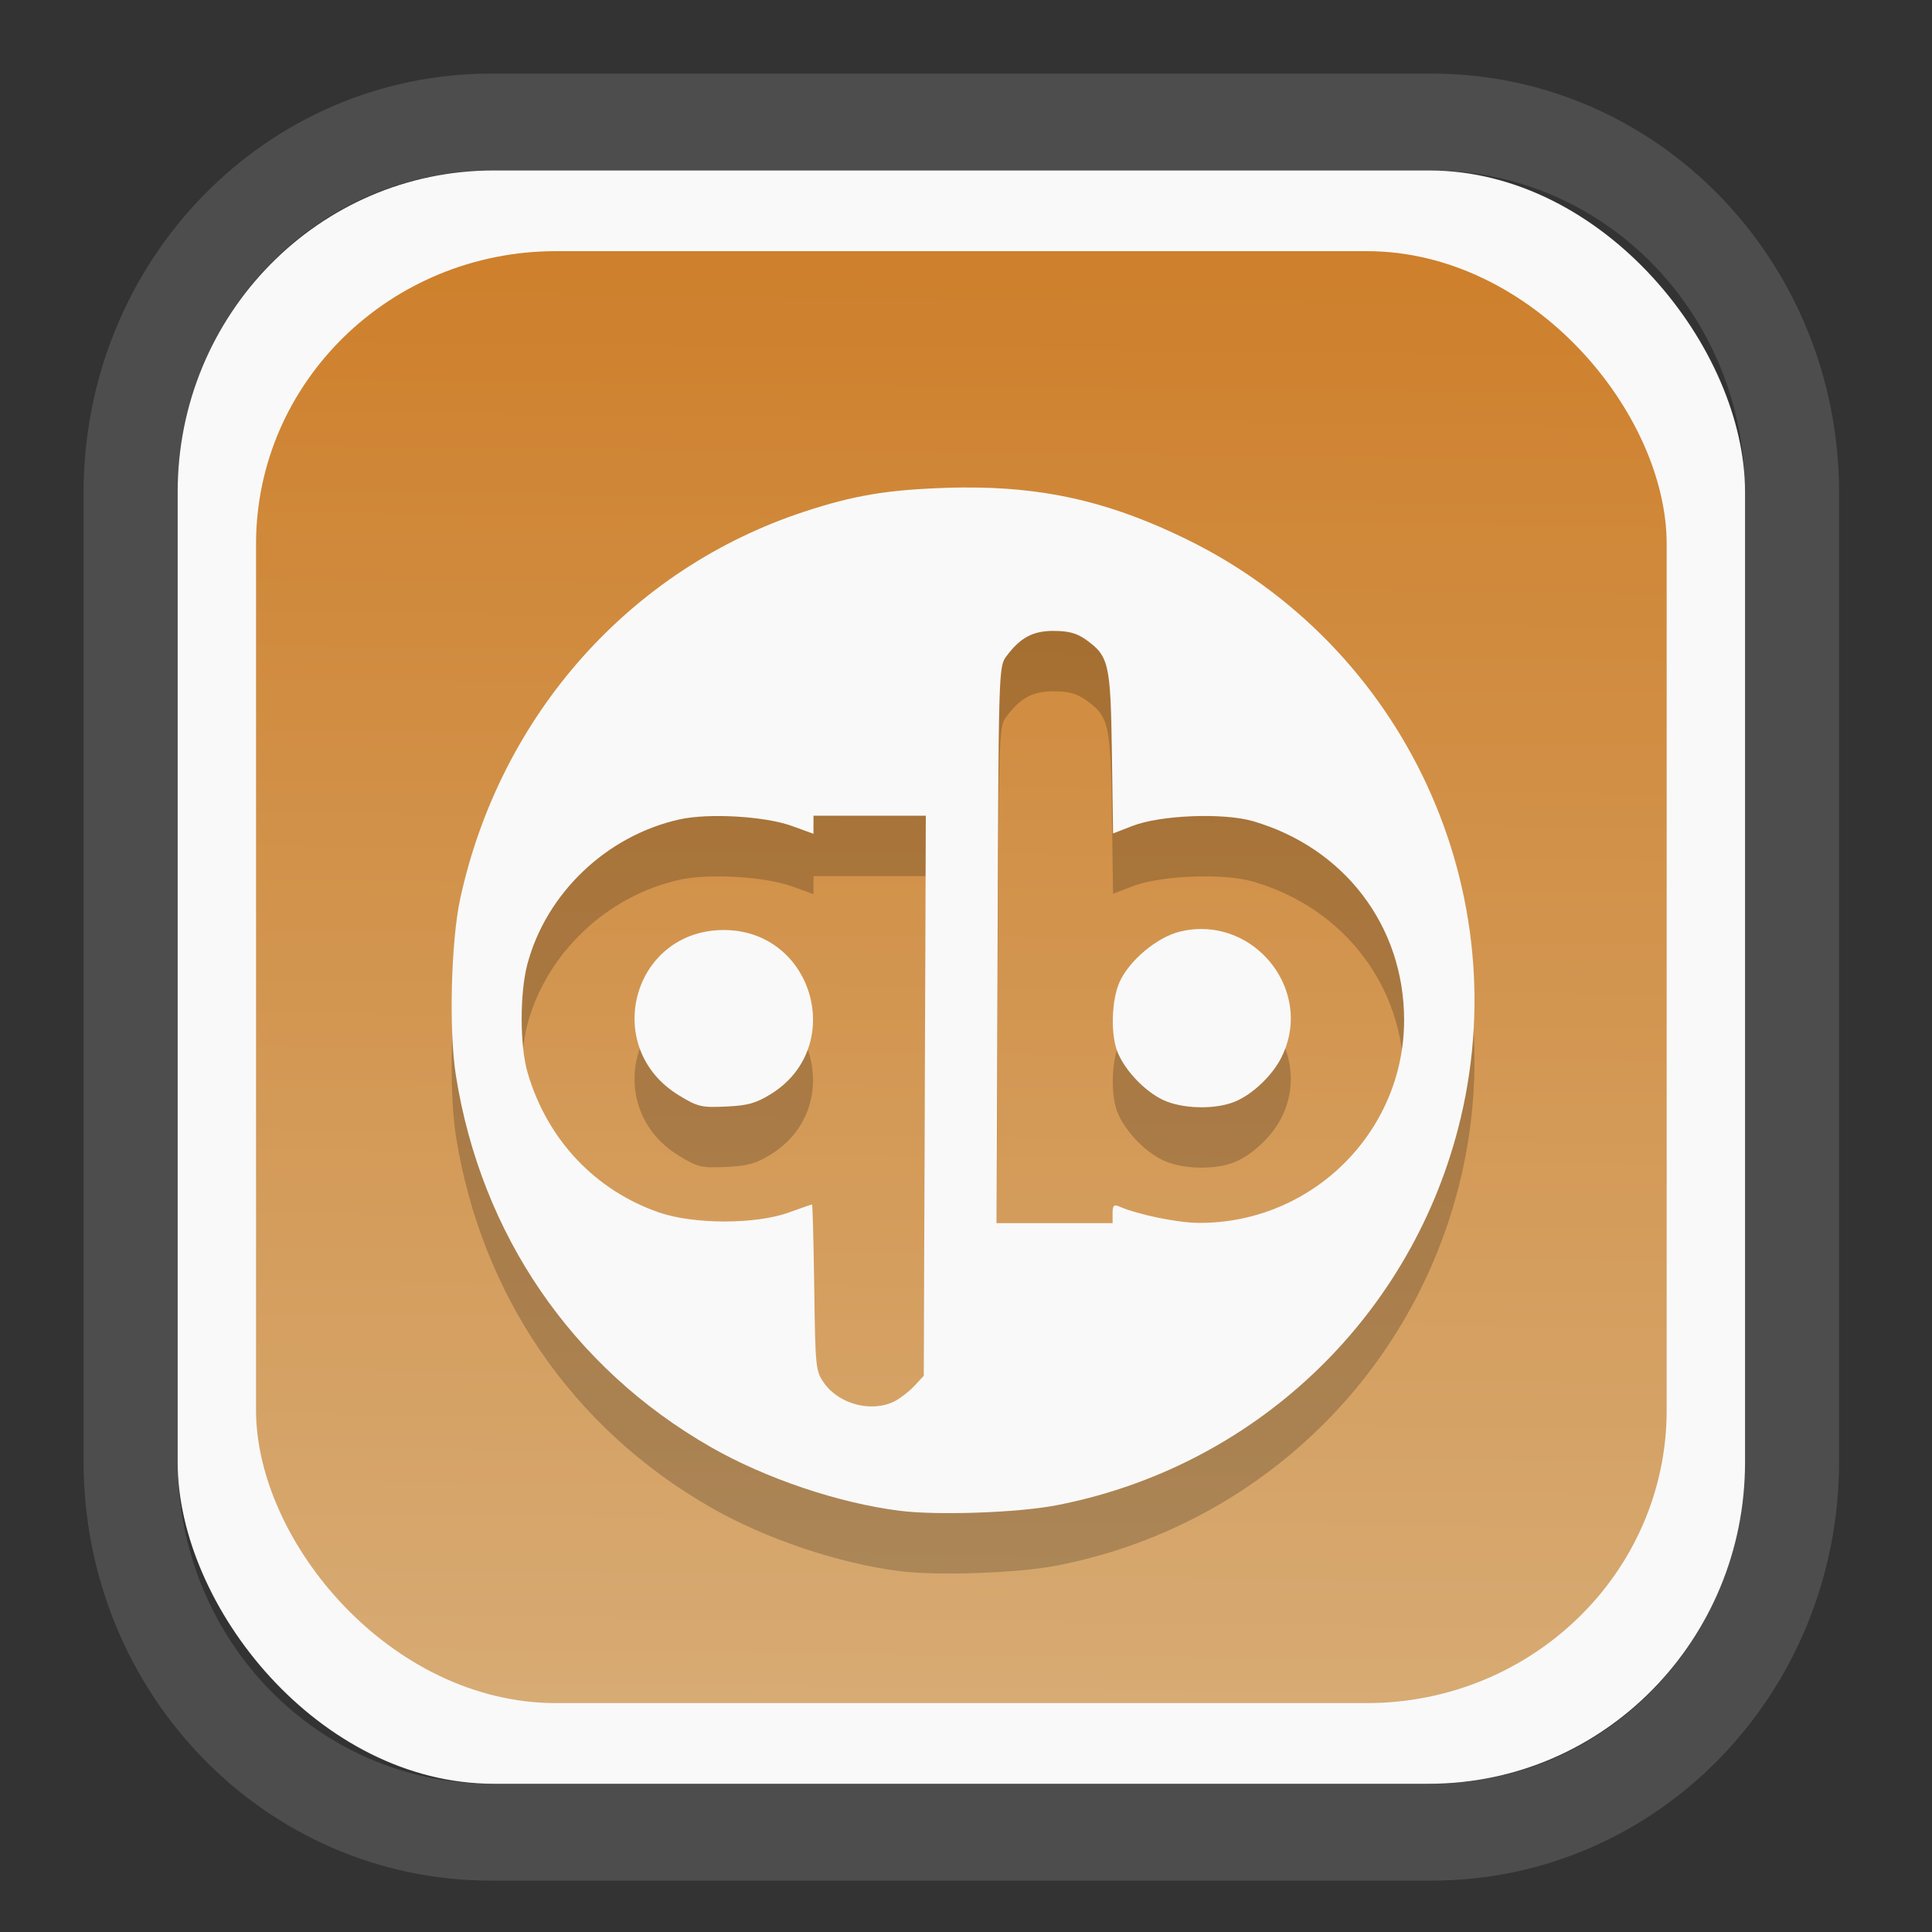 <?xml version="1.0" encoding="UTF-8" standalone="no"?>
<svg
   width="64"
   height="64"
   version="1.1"
   id="svg73"
   sodipodi:docname="org.suyu_emu.suyu.svg"
   inkscape:version="1.3.2 (091e20ef0f, 2023-11-25)"
   xmlns:inkscape="http://www.inkscape.org/namespaces/inkscape"
   xmlns:sodipodi="http://sodipodi.sourceforge.net/DTD/sodipodi-0.dtd"
   xmlns:xlink="http://www.w3.org/1999/xlink"
   xmlns="http://www.w3.org/2000/svg"
   xmlns:svg="http://www.w3.org/2000/svg"
   xmlns:rdf="http://www.w3.org/1999/02/22-rdf-syntax-ns#"
   xmlns:cc="http://creativecommons.org/ns#"
   xmlns:dc="http://purl.org/dc/elements/1.1/">
  <rect width="100%" height="100%" fill="#333333" stroke="none"/>
  <sodipodi:namedview
     pagecolor="#f5f7fa"
     bordercolor="#666666"
     borderopacity="1"
     objecttolerance="10"
     gridtolerance="10"
     guidetolerance="10"
     inkscape:pageopacity="0"
     inkscape:pageshadow="2"
     inkscape:window-width="1377"
     inkscape:window-height="886"
     id="namedview75"
     showgrid="false"
     inkscape:zoom="6.2890624"
     inkscape:cx="30.529193"
     inkscape:cy="48.417392"
     inkscape:window-x="55"
     inkscape:window-y="98"
     inkscape:window-maximized="0"
     inkscape:current-layer="g877"
     inkscape:document-rotation="0"
     inkscape:pagecheckerboard="0"
     inkscape:showpageshadow="2"
     inkscape:deskcolor="#d1d1d1" />
  <defs
     id="defs29">
    <linearGradient
       id="linearGradient5"
       inkscape:collect="always">
      <stop
         style="stop-color:#ce802c;stop-opacity:1;"
         offset="0"
         id="stop5" />
      <stop
         style="stop-color:#d7ab74;stop-opacity:1;"
         offset="1"
         id="stop6" />
    </linearGradient>
    <inkscape:path-effect
       effect="powerclip"
       id="path-effect1980"
       is_visible="true"
       lpeversion="1"
       inverse="true"
       flatten="false"
       hide_clip="false"
       message="Use fill-rule evenodd on &lt;b&gt;fill and stroke&lt;/b&gt; dialog if no flatten result after convert clip to paths." />
    <clipPath
       clipPathUnits="userSpaceOnUse"
       id="clipPath1976">
      <rect
         x="9.678"
         y="9.925"
         width="43.343"
         height="44.613"
         rx="8.669"
         ry="8.923"
         fill="url(#linearGradient862)"
         stroke-width="2.968"
         id="rect1978"
         style="display:none;fill:#333333;fill-opacity:1"
         d="m 18.347,9.925 h 26.005 c 4.803,0 8.669,3.98 8.669,8.923 v 26.767 c 0,4.943 -3.866,8.923 -8.669,8.923 h -26.005 c -4.803,0 -8.669,-3.98 -8.669,-8.923 V 18.848 c 0,-4.943 3.866,-8.923 8.669,-8.923 z" />
      <path
         id="lpe_path-effect1980"
         style="fill:#333333;fill-opacity:1"
         class="powerclip"
         d="M 2.076,2.246 H 60.624 V 62.217 H 2.076 Z M 18.347,9.925 c -4.803,0 -8.669,3.98 -8.669,8.923 v 26.767 c 0,4.943 3.866,8.923 8.669,8.923 h 26.005 c 4.803,0 8.669,-3.98 8.669,-8.923 V 18.848 c 0,-4.943 -3.866,-8.923 -8.669,-8.923 z" />
    </clipPath>
    <linearGradient
       inkscape:collect="always"
       xlink:href="#linearGradient5"
       id="linearGradient6"
       x1="33.786"
       y1="12.971"
       x2="33.376"
       y2="52.289"
       gradientUnits="userSpaceOnUse"
       gradientTransform="matrix(1.1,0,0,1.1,-3.185,-3.234)" />
    <linearGradient
       id="d"
       y1="1050.34"
       y2="1038.36"
       gradientUnits="userSpaceOnUse"
       x2="0"
       gradientTransform="matrix(-2.577,0,0,2.581,52,-2661.74)">
      <stop
         stop-color="#c61423"
         id="stop7" />
      <stop
         offset="1"
         stop-color="#dc2b41"
         id="stop8" />
    </linearGradient>
    <linearGradient
       xlink:href="#linearGradient4144"
       id="linearGradient4150"
       x1="14.023"
       y1="8.129"
       x2="27.879"
       y2="34.944"
       gradientUnits="userSpaceOnUse"
       gradientTransform="matrix(0.909,0,0,0.909,10.412,11.299)" />
    <linearGradient
       id="linearGradient4144">
      <stop
         style="stop-color:#ffffff;stop-opacity:1;"
         offset="0"
         id="stop1" />
      <stop
         style="stop-color:#eea9a9;stop-opacity:1"
         offset="1"
         id="stop2" />
    </linearGradient>
  </defs>
  <g
     id="g877"
     transform="matrix(1.1,0,0,1.1,-3.185,-3.207)">
    <path
       d="m 18.347,7.246 c -6.244,0 -11.271,5.174 -11.271,11.602 v 26.767 c 0,6.427 5.027,11.602 11.271,11.602 h 26.005 c 6.244,0 11.271,-5.174 11.271,-11.602 V 18.848 c 0,-6.427 -5.027,-11.602 -11.271,-11.602 z"
       fill="url(#linearGradient910)"
       stroke-width="3.324"
       id="path33"
       style="fill:#4d4d4d;fill-opacity:1"
       clip-path="url(#clipPath1976)"
       inkscape:path-effect="#path-effect1980"
       inkscape:original-d="m 18.347203,7.2464043 c -6.244452,0 -11.2714308,5.1741617 -11.2714308,11.6016437 v 26.767119 c 0,6.427394 5.0268918,11.601644 11.2714308,11.601644 h 26.005262 c 6.244452,0 11.271431,-5.174161 11.271431,-11.601644 V 18.848048 c 0,-6.427393 -5.026893,-11.6016437 -11.271431,-11.6016437 z"
       transform="matrix(1.089,0,0,1.089,-2.294,-2.759)" />
    <rect
       x="8.246"
       y="8.049"
       width="47.201"
       height="48.584"
       rx="9.512"
       ry="9.678"
       fill="url(#linearGradient862)"
       stroke-width="3.232"
       id="rect35-7"
       style="opacity:1;fill:#f9f9f9;fill-opacity:1" />
    <rect
       x="10.606"
       y="10.479"
       width="42.481"
       height="43.725"
       rx="9.034"
       ry="8.82"
       fill="url(#linearGradient862)"
       stroke-width="2.909"
       id="rect35-7-3"
       style="fill:url(#linearGradient6)" />
    <path
       id="path76-9"
       style="fill:#000000;fill-opacity:1;stroke:none;stroke-width:0.98;stroke-dasharray:none;stroke-dashoffset:2.2;stroke-opacity:0.3;opacity:0.2"
       d="m 32.381,19.417 c -0.321,-0.006 -0.65,-0.004 -0.99,0.008 -1.776,0.058 -2.791,0.228 -4.278,0.718 -5.237,1.723 -9.145,6.116 -10.354,11.633 -0.282,1.289 -0.351,3.984 -0.134,5.348 0.761,4.795 3.506,8.798 7.674,11.187 1.652,0.947 3.856,1.689 5.697,1.92 1.142,0.143 3.559,0.058 4.717,-0.167 C 40.608,48.923 45.298,44.524 46.805,38.722 48.648,31.631 45.214,24.188 38.616,20.968 36.483,19.927 34.63,19.459 32.381,19.417 Z m 2.255,4.317 c 0.438,0 0.688,0.068 0.955,0.258 0.7,0.498 0.749,0.712 0.789,3.407 l 0.036,2.433 0.584,-0.226 c 0.84,-0.327 2.735,-0.402 3.626,-0.144 2.753,0.8 4.548,3.155 4.554,5.974 0.007,3.386 -2.781,6.146 -6.189,6.124 -0.648,-0.004 -1.834,-0.25 -2.393,-0.494 -0.159,-0.07 -0.197,-0.029 -0.197,0.209 v 0.293 h -1.748 -1.746 l 0.031,-8.379 c 0.03,-8.263 0.033,-8.382 0.262,-8.689 0.425,-0.569 0.795,-0.768 1.436,-0.768 z m -7.242,5.565 h 1.692 1.69 l -0.031,8.434 -0.031,8.434 -0.281,0.301 c -0.155,0.166 -0.419,0.372 -0.586,0.459 -0.68,0.354 -1.672,0.104 -2.127,-0.534 -0.262,-0.368 -0.271,-0.447 -0.304,-2.883 -0.019,-1.378 -0.049,-2.504 -0.067,-2.504 -0.018,0 -0.331,0.108 -0.697,0.241 -0.99,0.361 -2.858,0.362 -3.903,0.002 -1.934,-0.667 -3.381,-2.204 -3.966,-4.217 -0.235,-0.809 -0.237,-2.391 -0.006,-3.262 0.569,-2.139 2.385,-3.869 4.575,-4.359 0.88,-0.197 2.577,-0.099 3.394,0.197 l 0.647,0.235 v -0.274 z m 11.652,3.411 c -0.199,0.002 -0.403,0.027 -0.611,0.077 -0.687,0.165 -1.525,0.862 -1.822,1.516 -0.248,0.546 -0.277,1.604 -0.057,2.129 0.227,0.543 0.795,1.144 1.338,1.413 0.578,0.286 1.591,0.314 2.198,0.061 0.523,-0.218 1.104,-0.769 1.382,-1.307 0.939,-1.822 -0.501,-3.908 -2.427,-3.888 z m -14.353,0.031 c -2.753,0 -3.712,3.545 -1.348,4.981 0.568,0.345 0.676,0.369 1.415,0.335 0.653,-0.03 0.899,-0.098 1.348,-0.375 2.292,-1.417 1.283,-4.941 -1.415,-4.941 z" />
    <path
       id="path76"
       style="fill:#f9f9f9;fill-opacity:1;stroke:none;stroke-width:0.98;stroke-dasharray:none;stroke-dashoffset:2.2;stroke-opacity:0.3"
       d="m 32.381,17.599 c -0.321,-0.006 -0.65,-0.004 -0.99,0.008 -1.776,0.058 -2.791,0.228 -4.278,0.718 -5.237,1.723 -9.145,6.116 -10.354,11.633 -0.282,1.289 -0.351,3.984 -0.134,5.348 0.761,4.795 3.506,8.798 7.674,11.187 1.652,0.947 3.856,1.689 5.697,1.92 1.142,0.143 3.559,0.058 4.717,-0.167 C 40.608,47.105 45.298,42.706 46.805,36.904 48.648,29.813 45.214,22.37 38.616,19.149 36.483,18.108 34.63,17.64 32.381,17.599 Z m 2.255,4.317 c 0.438,0 0.688,0.068 0.955,0.258 0.7,0.498 0.749,0.712 0.789,3.407 l 0.036,2.433 0.584,-0.226 c 0.84,-0.327 2.735,-0.402 3.626,-0.144 2.753,0.8 4.548,3.155 4.554,5.974 0.007,3.386 -2.781,6.146 -6.189,6.124 -0.648,-0.004 -1.834,-0.25 -2.393,-0.494 -0.159,-0.07 -0.197,-0.029 -0.197,0.209 v 0.293 h -1.748 -1.746 l 0.031,-8.379 c 0.03,-8.263 0.033,-8.382 0.262,-8.689 0.425,-0.569 0.795,-0.768 1.436,-0.768 z m -7.242,5.565 h 1.692 1.69 l -0.031,8.434 -0.031,8.434 -0.281,0.301 c -0.155,0.166 -0.419,0.372 -0.586,0.459 -0.68,0.354 -1.672,0.104 -2.127,-0.534 -0.262,-0.368 -0.271,-0.447 -0.304,-2.883 -0.019,-1.378 -0.049,-2.504 -0.067,-2.504 -0.018,0 -0.331,0.108 -0.697,0.241 -0.99,0.361 -2.858,0.362 -3.903,0.002 -1.934,-0.667 -3.381,-2.204 -3.966,-4.217 -0.235,-0.809 -0.237,-2.391 -0.006,-3.262 0.569,-2.139 2.385,-3.869 4.575,-4.359 0.88,-0.197 2.577,-0.099 3.394,0.197 l 0.647,0.235 v -0.274 z m 11.652,3.411 c -0.199,0.002 -0.403,0.027 -0.611,0.077 -0.687,0.165 -1.525,0.862 -1.822,1.516 -0.248,0.546 -0.277,1.604 -0.057,2.129 0.227,0.543 0.795,1.144 1.338,1.413 0.578,0.286 1.591,0.314 2.198,0.061 0.523,-0.218 1.104,-0.769 1.382,-1.307 0.939,-1.822 -0.501,-3.908 -2.427,-3.888 z m -14.353,0.031 c -2.753,0 -3.712,3.545 -1.348,4.981 0.568,0.345 0.676,0.369 1.415,0.335 0.653,-0.03 0.899,-0.098 1.348,-0.375 2.292,-1.417 1.283,-4.941 -1.415,-4.941 z" />
    <path
       style="fill:#f5f7fa;stroke-width:0.204;fill-opacity:1"
       d=""
       id="path3" />
  </g>
</svg>
